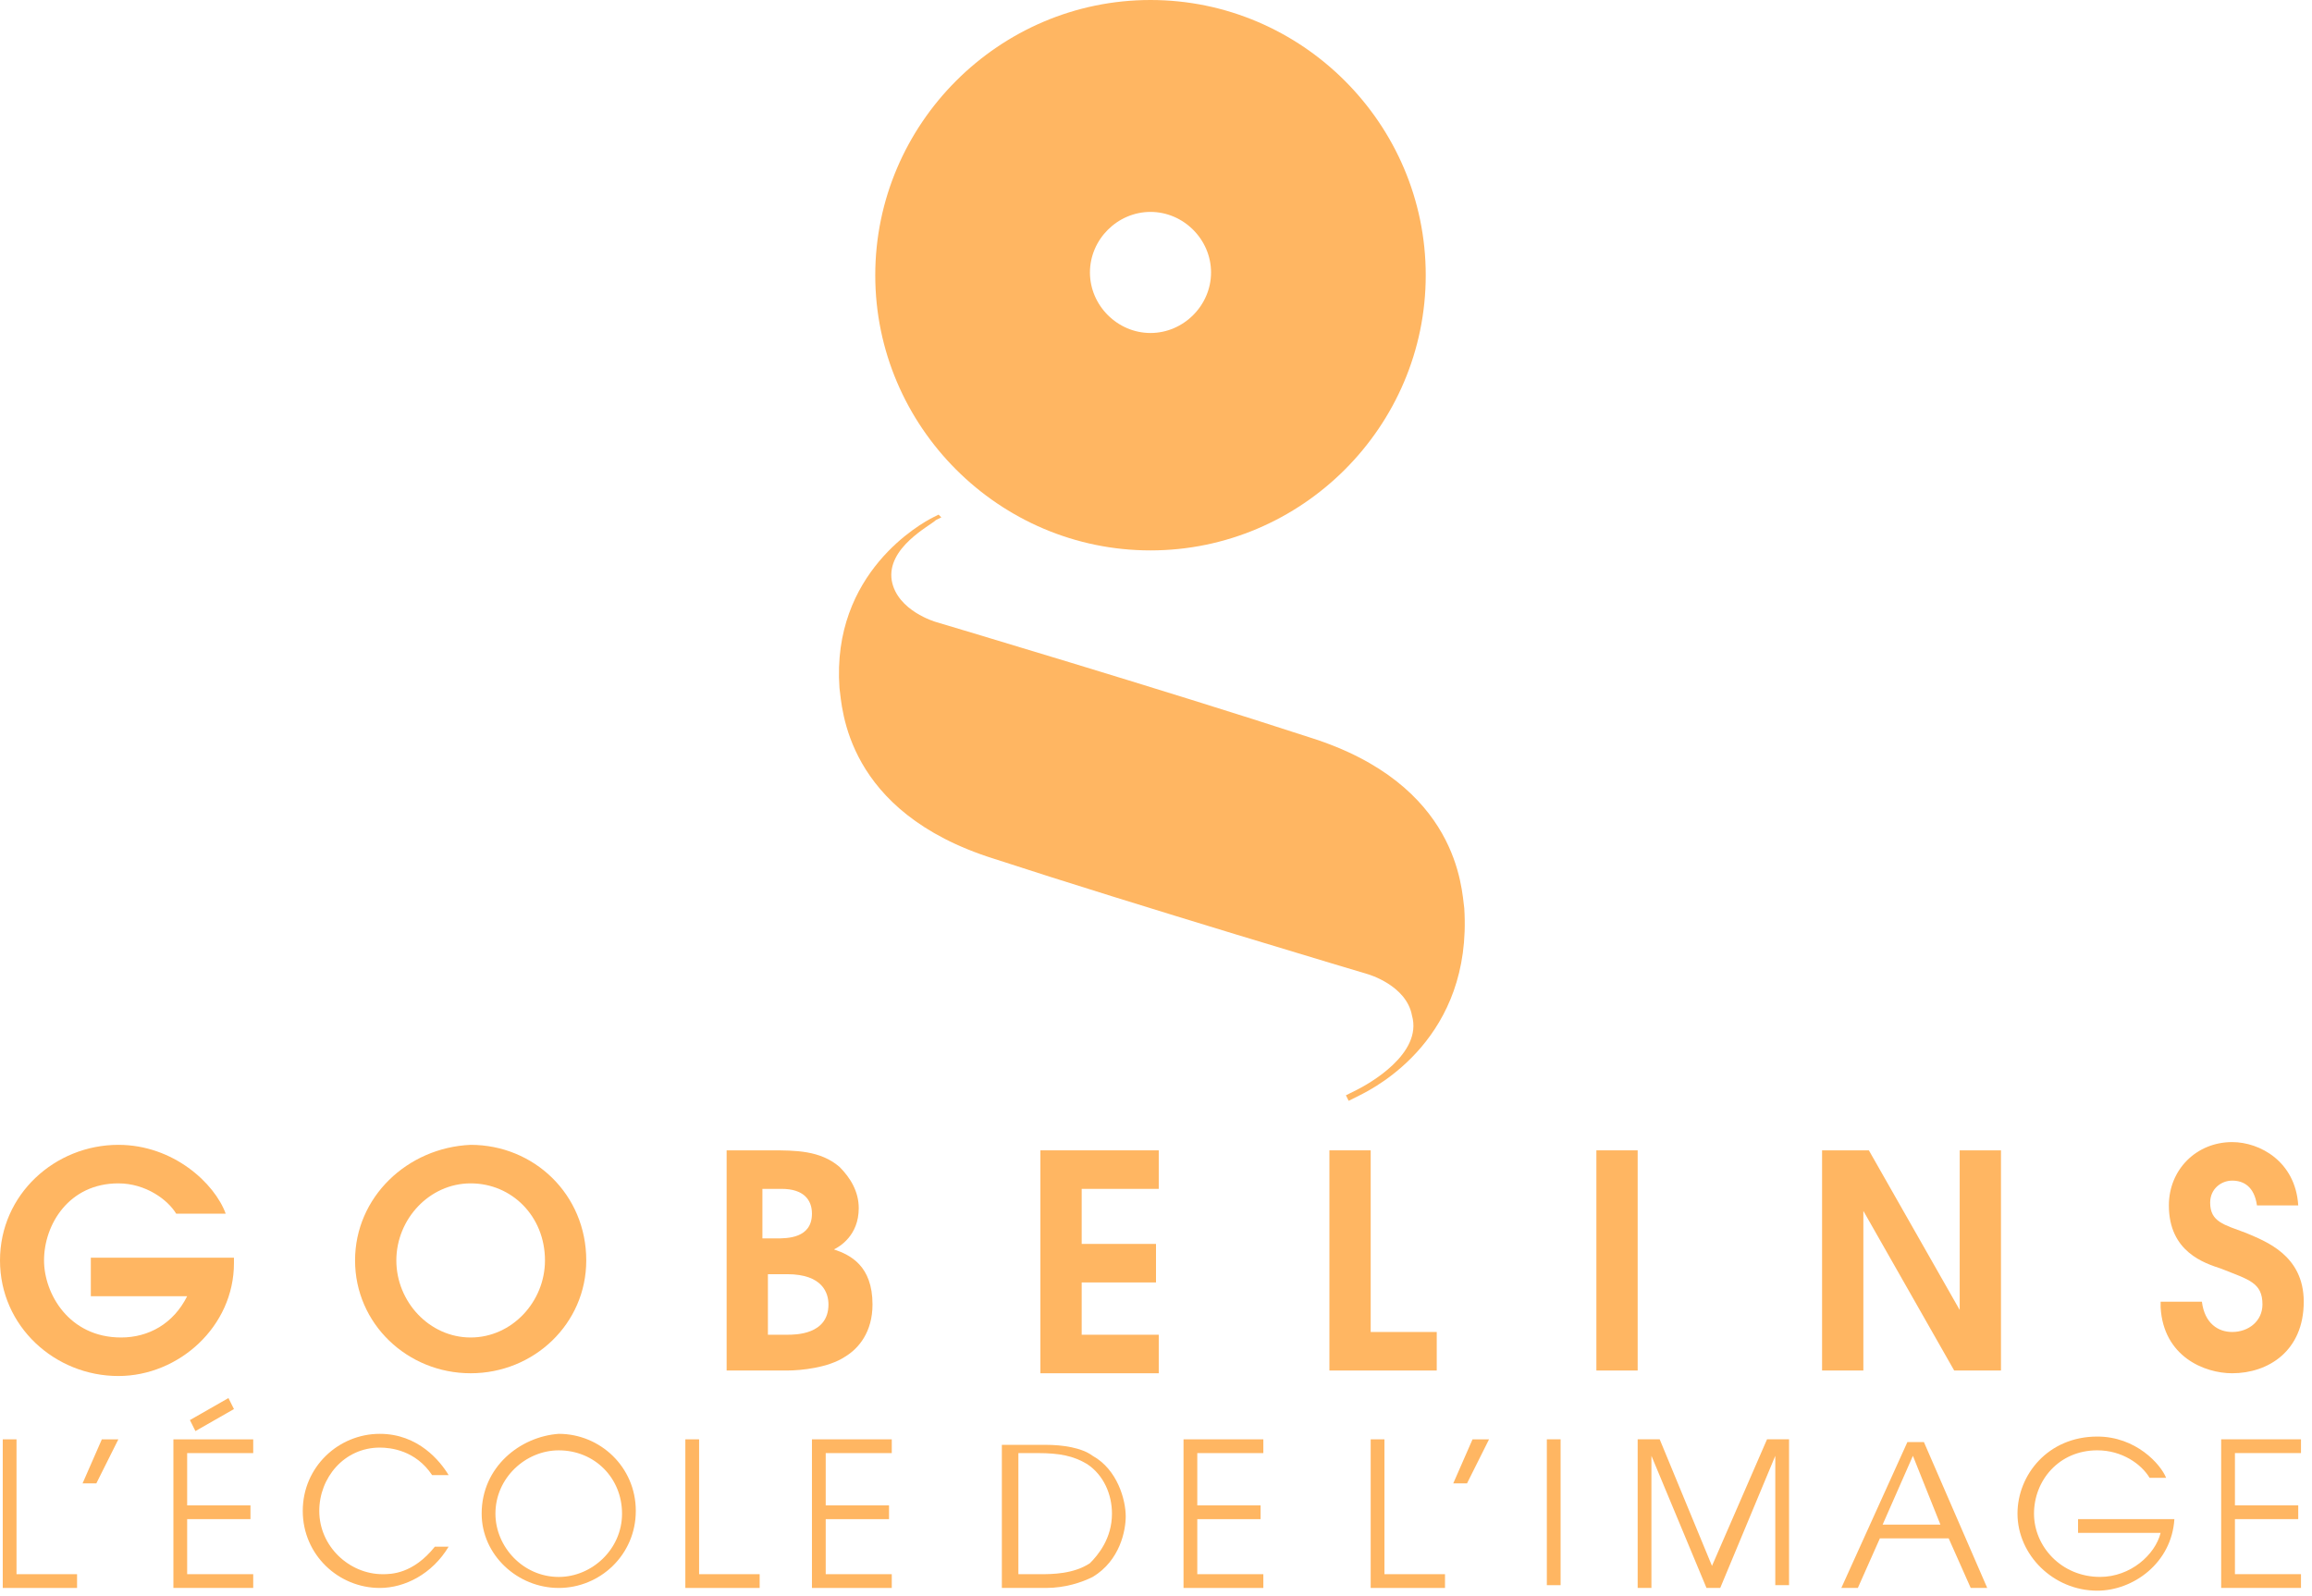 <svg width="84" height="58" viewBox="0 0 84 58" fill="none" xmlns="http://www.w3.org/2000/svg">
<path d="M41.8 20C47.3 20 51.8 15.5 51.8 10C51.8 4.5 47.3 0 41.8 0C36.3 0 31.8 4.5 31.8 10C31.8 15.5 36.3 20 41.8 20ZM41.8 7.7C43 7.7 44 8.7 44 9.9C44 11.1 43 12.1 41.8 12.1C40.6 12.1 39.6 11.1 39.6 9.9C39.6 8.7 40.6 7.7 41.8 7.7Z" fill="#FFB662"/>
<path d="M53.2 33C53.1 32.3 53 28.5 47.6 26.8C42.4 25.1 34 22.6 34 22.6C34 22.6 32.6 22.2 32.4 21.1C32.2 19.9 33.8 19.1 34 18.9L34.2 18.8L34.1 18.7L33.9 18.8C33.5 19 30.2 20.8 30.5 25C30.6 25.7 30.7 29.5 36.1 31.2C41.3 32.9 49.7 35.4 49.7 35.4C49.7 35.4 51.1 35.8 51.3 36.9C51.7 38.3 49.7 39.4 49.3 39.6L48.9 39.8L49 40L49.4 39.8C50 39.5 53.5 37.7 53.2 33Z" fill="#FFB662"/>
<path d="M3.3 45.7H8.5V45.9C8.5 48.2 6.5 50 4.3 50C2 50 0 48.2 0 45.8C0 43.4 2 41.6 4.3 41.6C6.3 41.6 7.8 43 8.2 44.1H6.4C6.1 43.6 5.3 43 4.3 43C2.5 43 1.6 44.5 1.6 45.8C1.6 47 2.5 48.6 4.4 48.6C5.4 48.6 6.3 48.1 6.8 47.1H3.3V45.7Z" fill="#FFB662"/>
<path d="M14.4 45.8C14.4 44.3 15.6 43 17.1 43C18.6 43 19.8 44.2 19.8 45.8C19.8 47.3 18.6 48.6 17.1 48.6C15.6 48.6 14.4 47.3 14.4 45.8ZM12.9 45.8C12.9 48.1 14.8 49.9 17.1 49.9C19.4 49.9 21.3 48.1 21.3 45.8C21.3 43.4 19.4 41.6 17.1 41.6C14.8 41.7 12.9 43.5 12.9 45.8Z" fill="#FFB662"/>
<path d="M27.8 46.3H28.6C29.9 46.3 30.1 47 30.1 47.4C30.1 48.5 28.9 48.5 28.6 48.5H27.9V46.3H27.8ZM26.5 49.8H28.6C29.1 49.8 30.1 49.7 30.7 49.3C31.2 49 31.7 48.4 31.7 47.4C31.7 46 30.9 45.6 30.3 45.4C30.5 45.3 31.2 44.9 31.2 43.9C31.2 43.3 30.9 42.8 30.5 42.4C29.8 41.8 28.9 41.8 28 41.8H26.4V49.8H26.5ZM27.8 43.2H28.4C29.2 43.2 29.5 43.6 29.5 44.1C29.5 45 28.6 45 28.2 45H27.7V43.2H27.8Z" fill="#FFB662"/>
<path d="M37.8 41.8H42.1V43.2H39.3V45.2H42V46.6H39.3V48.5H42.1V49.9H37.8V41.8Z" fill="#FFB662"/>
<path d="M48.3 41.8H49.8V48.4H52.2V49.8H48.3V41.8Z" fill="#FFB662"/>
<path d="M58 41.8H59.5V49.8H58V41.8Z" fill="#FFB662"/>
<path d="M66.2 41.8H67.9L71.2 47.6V41.8H72.7V49.8H71L67.7 44V49.8H66.2V41.8Z" fill="#FFB662"/>
<path d="M78.5 47.5C78.6 49.3 80.1 49.9 81.1 49.9C82.4 49.9 83.7 49.1 83.7 47.3C83.7 45.6 82.3 45.1 81.6 44.8C80.8 44.5 80.3 44.4 80.3 43.7C80.3 43.2 80.7 42.9 81.1 42.9C81.5 42.9 81.9 43.1 82 43.8H83.5C83.4 42.2 82.1 41.5 81.1 41.5C79.8 41.5 78.8 42.5 78.8 43.8C78.8 45.5 80.1 45.9 80.7 46.1C81.7 46.5 82.2 46.6 82.2 47.4C82.2 48 81.7 48.4 81.1 48.4C80.6 48.4 80.1 48.1 80 47.3H78.5V47.5Z" fill="#FFB662"/>
<path d="M18 55.001C18 53.701 19.1 52.701 20.3 52.701C21.6 52.701 22.6 53.701 22.6 55.001C22.6 56.301 21.5 57.301 20.3 57.301C19 57.301 18 56.201 18 55.001ZM17.5 55.001C17.5 56.501 18.8 57.701 20.3 57.701C21.8 57.701 23.1 56.501 23.1 54.901C23.1 53.301 21.8 52.101 20.3 52.101C18.9 52.201 17.5 53.301 17.5 55.001Z" fill="#FFB662"/>
<path d="M0.1 52.301H0.6V57.201H2.8V57.701H0.1V52.301Z" fill="#FFB662"/>
<path d="M3.7 52.301H4.3L3.5 53.901H3L3.7 52.301Z" fill="#FFB662"/>
<path d="M6.3 52.301H9.2V52.801H6.8V54.701H9.1V55.201H6.8V57.201H9.2V57.701H6.3V52.301ZM8.3 50.801L8.5 51.201L7.1 52.001L6.9 51.601L8.3 50.801Z" fill="#FFB662"/>
<path d="M16.3 56.201C15.7 57.201 14.7 57.701 13.8 57.701C12.3 57.701 11 56.501 11 54.901C11 53.301 12.3 52.101 13.8 52.101C15.2 52.101 16 53.101 16.3 53.601H15.7C15.1 52.701 14.2 52.601 13.8 52.601C12.5 52.601 11.6 53.701 11.6 54.901C11.6 56.201 12.7 57.201 13.9 57.201C14.2 57.201 15 57.201 15.8 56.201H16.3Z" fill="#FFB662"/>
<path d="M24.9 52.301H25.4V57.201H27.6V57.701H24.9V52.301Z" fill="#FFB662"/>
<path d="M29.5 52.301H32.4V52.801H30V54.701H32.3V55.201H30V57.201H32.4V57.701H29.5V52.301Z" fill="#FFB662"/>
<path d="M36.9 52.801H37.7C38.5 52.801 39 52.901 39.5 53.201C40.1 53.601 40.4 54.301 40.4 55.001C40.4 55.901 39.9 56.501 39.6 56.801C39 57.201 38.2 57.201 37.8 57.201H37V52.801H36.9ZM36.4 57.701H38C38.7 57.701 39.3 57.501 39.7 57.301C40.7 56.701 40.9 55.601 40.9 55.101C40.9 54.501 40.6 53.401 39.7 52.901C39.3 52.601 38.6 52.501 38 52.501H36.4V57.701Z" fill="#FFB662"/>
<path d="M43 52.301H45.9V52.801H43.5V54.701H45.8V55.201H43.5V57.201H45.9V57.701H43V52.301Z" fill="#FFB662"/>
<path d="M49.8 52.301H50.3V57.201H52.5V57.701H49.8V52.301Z" fill="#FFB662"/>
<path d="M53.5 52.301H54.1L53.3 53.901H52.8L53.5 52.301Z" fill="#FFB662"/>
<path d="M56.2 52.3H56.7V57.6H56.2V52.3Z" fill="#FFB662"/>
<path d="M59.5 52.3H60.3L62.2 56.9L64.2 52.3H65V57.6H64.5V52.9L62.5 57.7H62L60 52.9V57.7H59.5V52.3Z" fill="#FFB662"/>
<path d="M69.5 52.9L70.5 55.4H68.4L69.5 52.9ZM66.9 57.7H67.5L68.3 55.9H70.8L71.6 57.7H72.2L69.9 52.4H69.3L66.9 57.7Z" fill="#FFB662"/>
<path d="M79 55.2C78.9 56.8 77.5 57.8 76.2 57.8C74.6 57.8 73.3 56.5 73.3 55C73.3 53.6 74.4 52.2 76.2 52.2C77.6 52.2 78.5 53.2 78.7 53.7H78.1C77.8 53.2 77.1 52.7 76.2 52.7C74.8 52.7 73.9 53.8 73.9 55C73.9 56.2 74.9 57.3 76.3 57.3C77.4 57.3 78.3 56.5 78.5 55.7H75.5V55.2H79Z" fill="#FFB662"/>
<path d="M80.7 52.3H83.6V52.8H81.2V54.7H83.5V55.2H81.2V57.2H83.6V57.7H80.7V52.3Z" fill="#FFB662"/>
</svg>
